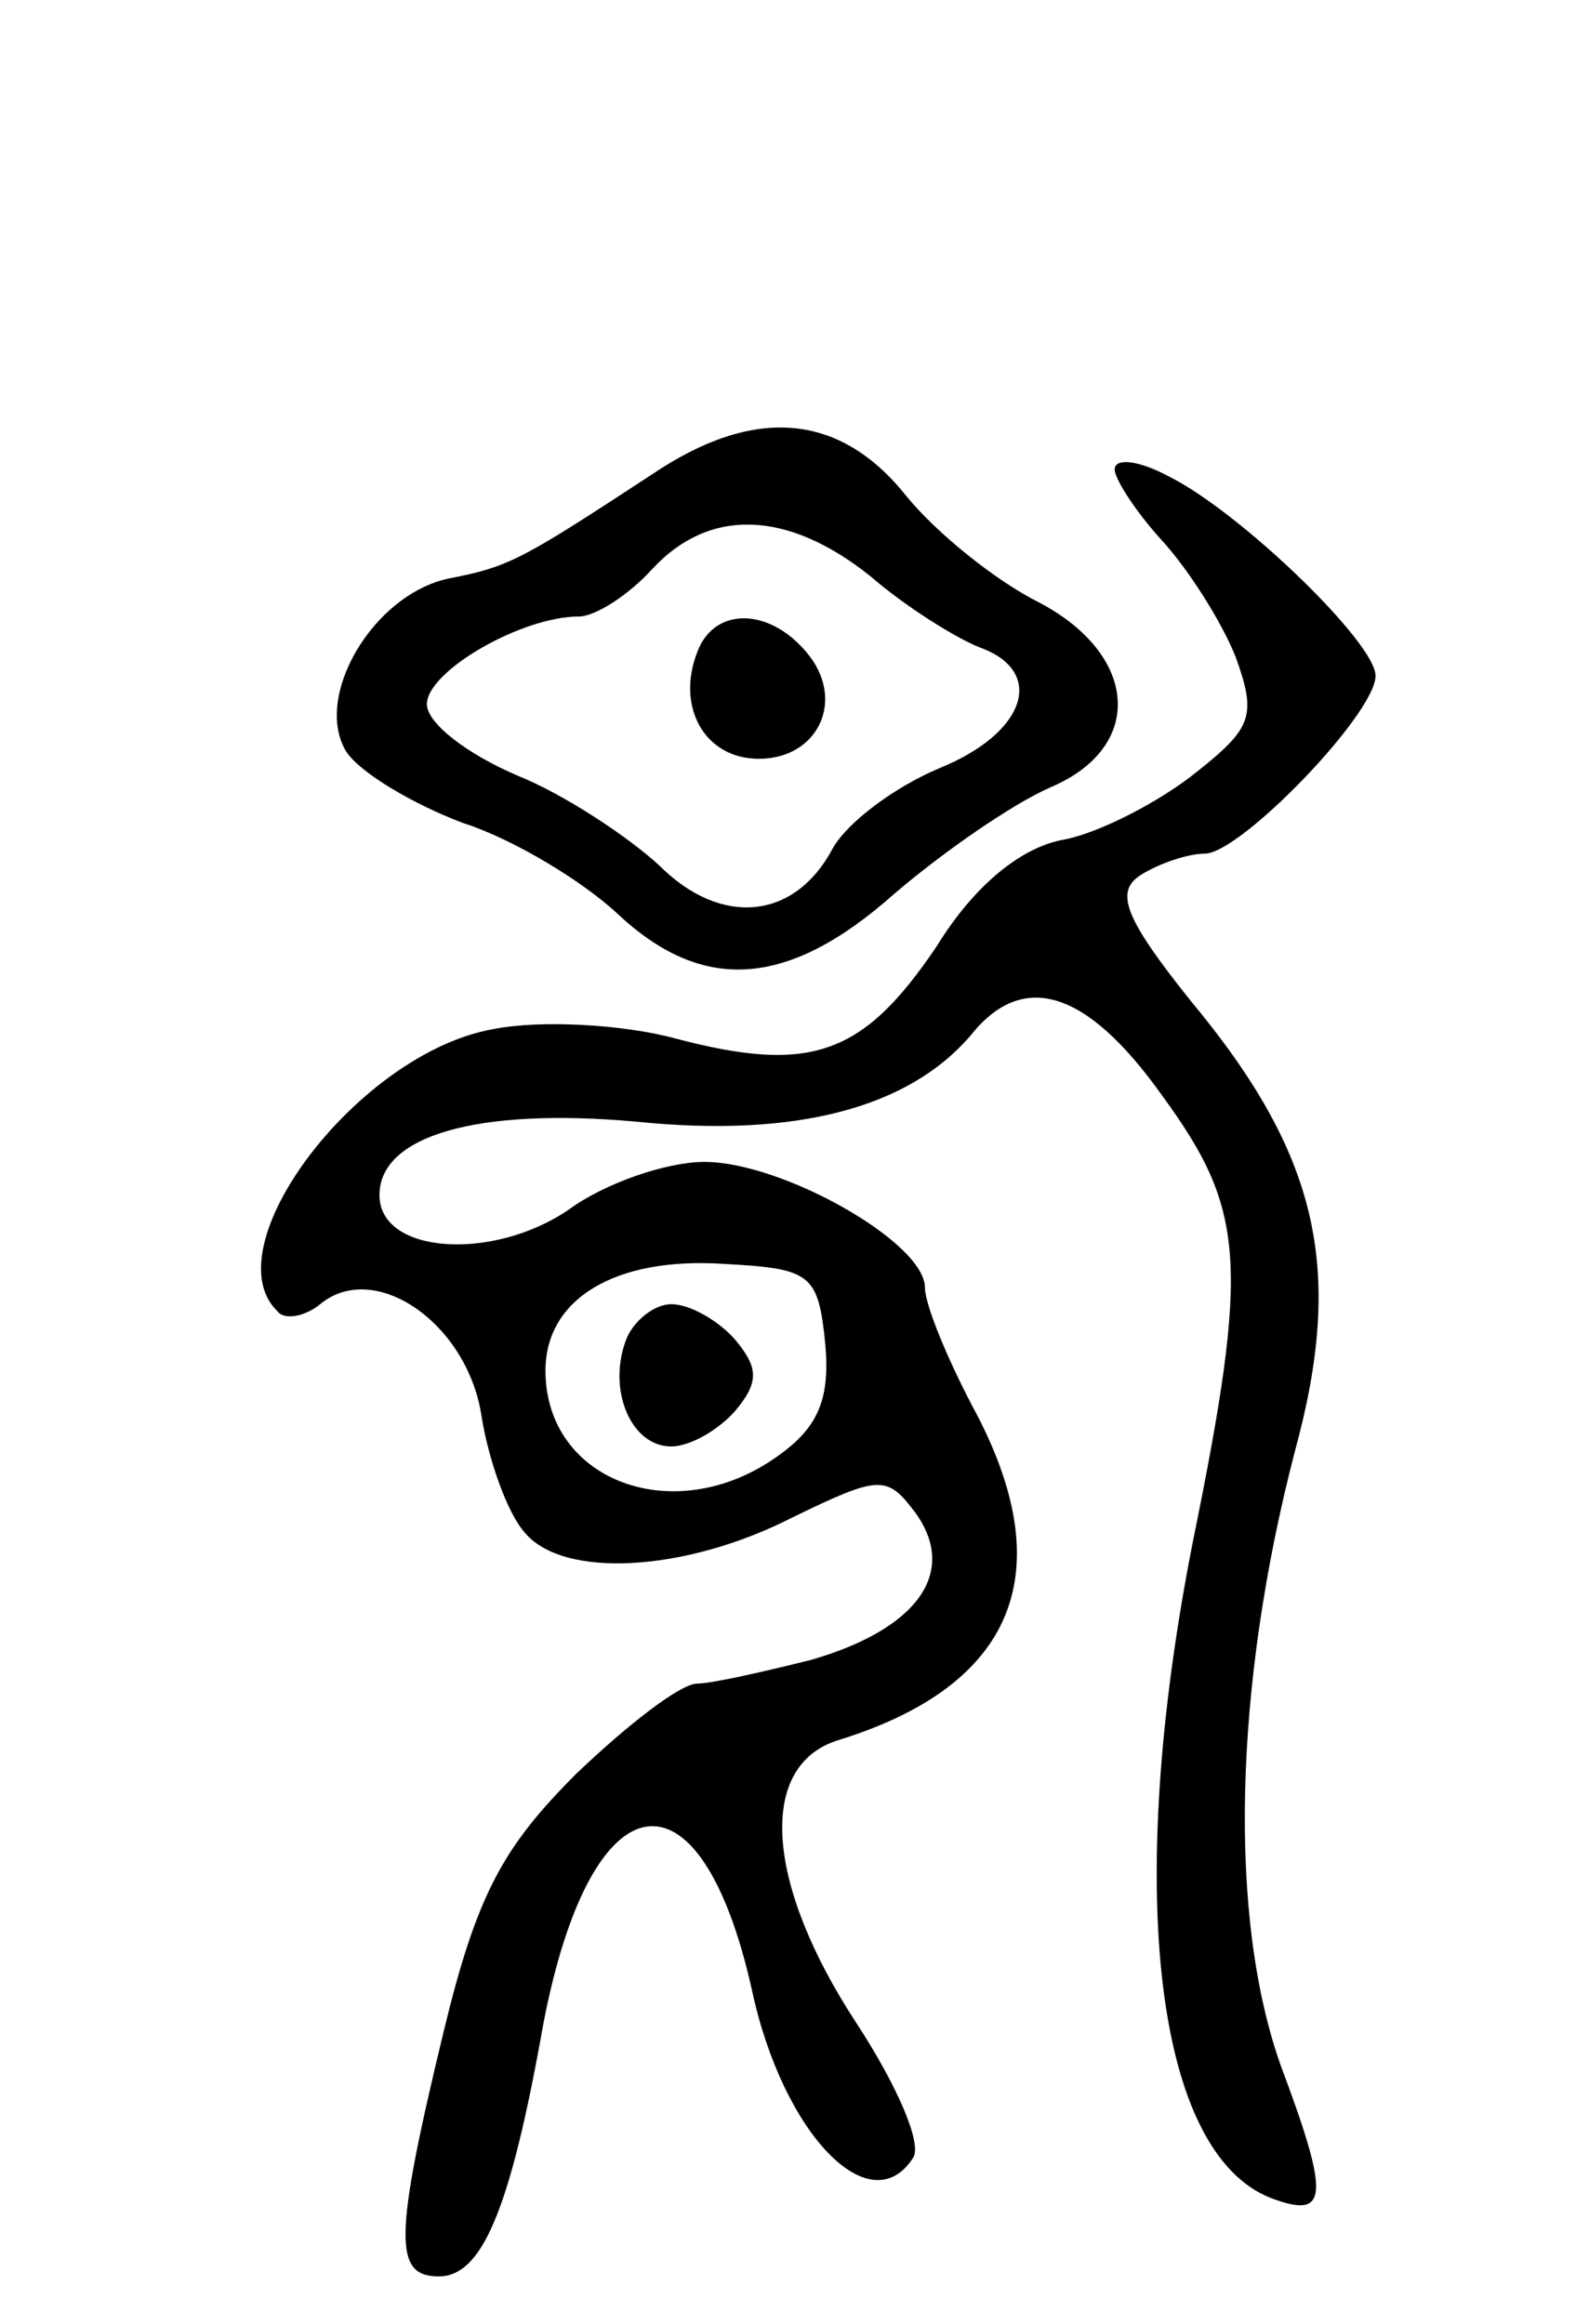 <svg version="1.0" xmlns="http://www.w3.org/2000/svg"
 width="67pt" height="98pt" viewBox="0 0 67 98"
 preserveAspectRatio="xMidYMid meet">
<g transform="translate(0,98) scale(0.1,-0.1)"
fill="#000000" stroke="none">
<path d="M275 780 c-55 -36 -60 -39 -86 -44 -32 -7 -57 -50 -43 -73 6 -9 28
-22 49 -30 22 -7 51 -25 65 -38 36 -34 72 -32 117 8 21 18 50 38 66 45 40 17
37 56 -5 78 -18 9 -43 29 -56 45 -28 35 -64 38 -107 9z m92 -43 c15 -13 36
-26 46 -30 28 -10 20 -36 -17 -51 -19 -8 -39 -23 -45 -34 -16 -30 -47 -33 -73
-7 -13 12 -40 30 -60 38 -21 9 -38 22 -38 30 0 14 40 37 64 37 7 0 21 9 31 20
24 26 57 25 92 -3z"/>
<path d="M294 705 c-9 -23 3 -45 26 -45 25 0 37 25 20 45 -16 19 -39 19 -46 0z"/>
<path d="M470 782 c0 -4 9 -18 20 -30 11 -12 25 -34 31 -49 9 -25 7 -30 -17
-49 -15 -12 -40 -25 -55 -28 -18 -3 -38 -19 -54 -45 -31 -46 -53 -54 -110 -39
-22 6 -57 8 -77 4 -57 -10 -119 -92 -91 -119 3 -4 12 -2 18 3 23 19 62 -8 68
-47 3 -19 11 -41 18 -49 16 -20 68 -17 113 6 37 18 40 18 52 2 18 -25 1 -49
-44 -62 -20 -5 -42 -10 -48 -10 -7 0 -29 -17 -51 -38 -31 -31 -42 -51 -56
-109 -21 -87 -21 -103 -2 -103 18 0 30 27 44 106 20 105 66 113 88 15 13 -61
50 -99 68 -71 4 6 -7 31 -24 57 -38 58 -42 108 -8 119 75 23 95 71 57 141 -11
21 -20 43 -20 50 0 19 -60 53 -93 53 -16 0 -42 -9 -57 -20 -32 -22 -80 -19
-80 6 0 25 41 37 108 31 68 -7 115 6 141 36 22 28 49 20 81 -25 35 -48 37 -70
13 -188 -29 -147 -16 -258 33 -277 24 -9 25 0 4 56 -22 62 -20 159 6 259 21
77 10 125 -44 190 -28 35 -32 46 -21 53 8 5 20 9 27 9 15 0 72 59 72 75 0 14
-57 69 -87 84 -13 7 -23 8 -23 3z m-122 -369 c2 -23 -3 -35 -20 -47 -43 -31
-98 -11 -98 36 0 30 29 48 75 45 37 -2 40 -4 43 -34z"/>
<path d="M264 415 c-8 -21 2 -45 19 -45 8 0 20 7 27 15 10 12 10 18 0 30 -7 8
-19 15 -27 15 -7 0 -16 -7 -19 -15z"/>
</g>
</svg>
